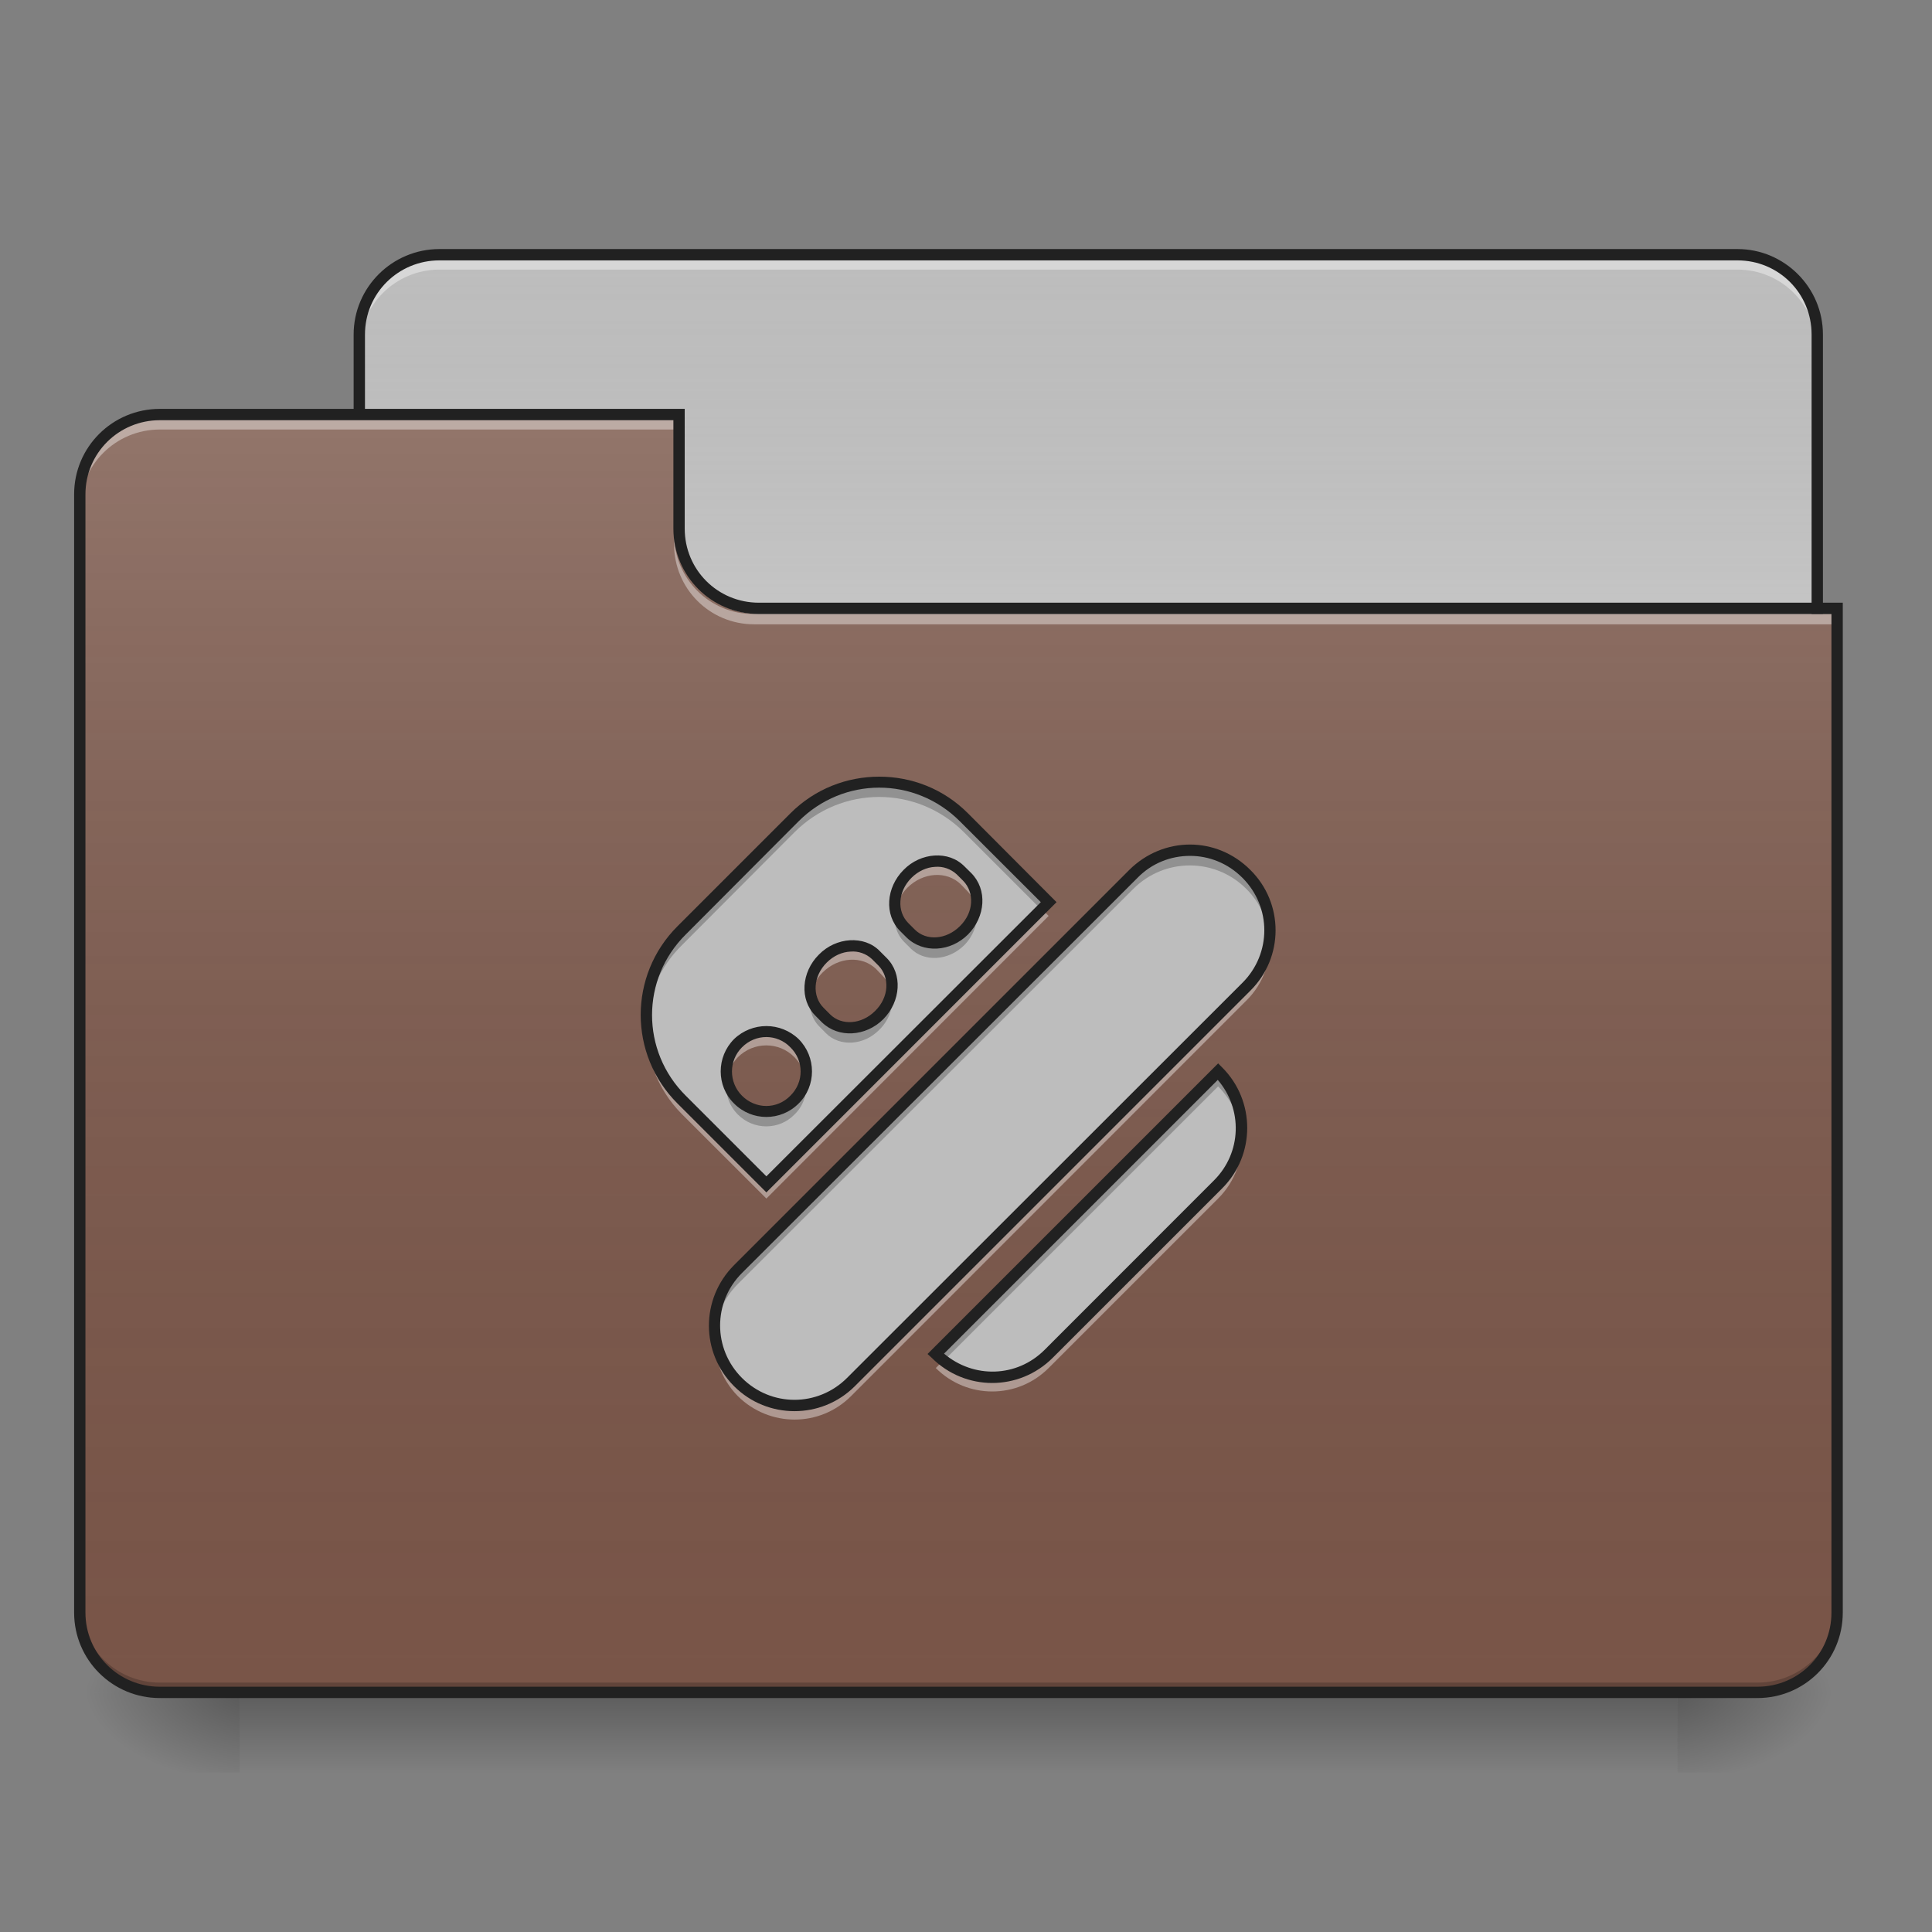 <?xml version="1.0" encoding="UTF-8"?>
<svg xmlns="http://www.w3.org/2000/svg" xmlns:xlink="http://www.w3.org/1999/xlink" width="22px" height="22px" viewBox="0 0 22 22" version="1.1">
<rect x="0" y="0" width="22" height="22" fill="#808080" stroke="none"/>
<defs>
<linearGradient id="linear0" gradientUnits="userSpaceOnUse" x1="254" y1="233.5" x2="254" y2="254.667" gradientTransform="matrix(0.043,0,0,0.043,-0,9.239)">
<stop offset="0" style="stop-color:rgb(0%,0%,0%);stop-opacity:0.275;"/>
<stop offset="1" style="stop-color:rgb(0%,0%,0%);stop-opacity:0;"/>
</linearGradient>
<radialGradient id="radial0" gradientUnits="userSpaceOnUse" cx="450.909" cy="189.579" fx="450.909" fy="189.579" r="21.167" gradientTransform="matrix(0,-0.054,-0.097,-0,37.204,43.722)">
<stop offset="0" style="stop-color:rgb(0%,0%,0%);stop-opacity:0.314;"/>
<stop offset="0.222" style="stop-color:rgb(0%,0%,0%);stop-opacity:0.275;"/>
<stop offset="1" style="stop-color:rgb(0%,0%,0%);stop-opacity:0;"/>
</radialGradient>
<radialGradient id="radial1" gradientUnits="userSpaceOnUse" cx="450.909" cy="189.579" fx="450.909" fy="189.579" r="21.167" gradientTransform="matrix(-0,0.054,0.097,0,-15.374,-5.175)">
<stop offset="0" style="stop-color:rgb(0%,0%,0%);stop-opacity:0.314;"/>
<stop offset="0.222" style="stop-color:rgb(0%,0%,0%);stop-opacity:0.275;"/>
<stop offset="1" style="stop-color:rgb(0%,0%,0%);stop-opacity:0;"/>
</radialGradient>
<radialGradient id="radial2" gradientUnits="userSpaceOnUse" cx="450.909" cy="189.579" fx="450.909" fy="189.579" r="21.167" gradientTransform="matrix(-0,-0.054,0.097,-0,-15.374,43.722)">
<stop offset="0" style="stop-color:rgb(0%,0%,0%);stop-opacity:0.314;"/>
<stop offset="0.222" style="stop-color:rgb(0%,0%,0%);stop-opacity:0.275;"/>
<stop offset="1" style="stop-color:rgb(0%,0%,0%);stop-opacity:0;"/>
</radialGradient>
<radialGradient id="radial3" gradientUnits="userSpaceOnUse" cx="450.909" cy="189.579" fx="450.909" fy="189.579" r="21.167" gradientTransform="matrix(0,0.054,-0.097,0,37.204,-5.175)">
<stop offset="0" style="stop-color:rgb(0%,0%,0%);stop-opacity:0.314;"/>
<stop offset="0.222" style="stop-color:rgb(0%,0%,0%);stop-opacity:0.275;"/>
<stop offset="1" style="stop-color:rgb(0%,0%,0%);stop-opacity:0;"/>
</radialGradient>
<linearGradient id="linear1" gradientUnits="userSpaceOnUse" x1="254" y1="-147.5" x2="254" y2="-31.083" gradientTransform="matrix(0.043,0,0,0.043,0,9.239)">
<stop offset="0" style="stop-color:rgb(64.314%,64.314%,64.314%);stop-opacity:0;"/>
<stop offset="1" style="stop-color:rgb(100%,100%,100%);stop-opacity:0.196;"/>
</linearGradient>
<linearGradient id="linear2" gradientUnits="userSpaceOnUse" x1="254" y1="233.5" x2="254" y2="-105.167" gradientTransform="matrix(0.043,0,0,0.043,-0,9.239)">
<stop offset="0" style="stop-color:rgb(34.51%,34.51%,34.51%);stop-opacity:0;"/>
<stop offset="1" style="stop-color:rgb(98.039%,98.039%,98.039%);stop-opacity:0.196;"/>
</linearGradient>
</defs>
<g id="surface1">
<path style=" stroke:none;fill-rule:nonzero;fill:url(#linear0);" d="M 2.73 19.273 L 19.102 19.273 L 19.102 20.184 L 2.73 20.184 Z M 2.73 19.273 "/>
<path style=" stroke:none;fill-rule:nonzero;fill:url(#radial0);" d="M 19.102 19.273 L 20.922 19.273 L 20.922 18.363 L 19.102 18.363 Z M 19.102 19.273 "/>
<path style=" stroke:none;fill-rule:nonzero;fill:url(#radial1);" d="M 2.73 19.273 L 0.91 19.273 L 0.91 20.184 L 2.73 20.184 Z M 2.73 19.273 "/>
<path style=" stroke:none;fill-rule:nonzero;fill:url(#radial2);" d="M 2.73 19.273 L 0.91 19.273 L 0.91 18.363 L 2.73 18.363 Z M 2.73 19.273 "/>
<path style=" stroke:none;fill-rule:nonzero;fill:url(#radial3);" d="M 19.102 19.273 L 20.922 19.273 L 20.922 20.184 L 19.102 20.184 Z M 19.102 19.273 "/>
<path style=" stroke:none;fill-rule:nonzero;fill:rgb(74.118%,74.118%,74.118%);fill-opacity:1;" d="M 5.004 2.902 L 19.785 2.902 C 20.285 2.902 20.691 3.309 20.691 3.809 L 20.691 7.223 C 20.691 7.723 20.285 8.129 19.785 8.129 L 5.004 8.129 C 4.5 8.129 4.094 7.723 4.094 7.223 L 4.094 3.809 C 4.094 3.309 4.5 2.902 5.004 2.902 Z M 5.004 2.902 "/>
<path style=" stroke:none;fill-rule:nonzero;fill:url(#linear1);" d="M 5.004 2.902 L 19.785 2.902 C 20.285 2.902 20.691 3.309 20.691 3.809 L 20.691 7.223 C 20.691 7.723 20.285 8.129 19.785 8.129 L 5.004 8.129 C 4.5 8.129 4.094 7.723 4.094 7.223 L 4.094 3.809 C 4.094 3.309 4.5 2.902 5.004 2.902 Z M 5.004 2.902 "/>
<path style=" stroke:none;fill-rule:nonzero;fill:rgb(100%,100%,100%);fill-opacity:0.392;" d="M 5.004 2.957 C 4.5 2.957 4.094 3.363 4.094 3.867 L 4.094 3.98 C 4.094 3.477 4.5 3.07 5.004 3.07 L 19.785 3.07 C 20.289 3.07 20.691 3.477 20.691 3.98 L 20.691 3.867 C 20.691 3.363 20.289 2.957 19.785 2.957 Z M 5.004 2.957 "/>
<path style=" stroke:none;fill-rule:nonzero;fill:rgb(12.941%,12.941%,12.941%);fill-opacity:1;" d="M 5.004 2.836 C 4.465 2.836 4.027 3.273 4.027 3.809 L 4.027 7.223 C 4.027 7.758 4.465 8.195 5.004 8.195 L 19.785 8.195 C 20.32 8.195 20.758 7.758 20.758 7.223 L 20.758 3.809 C 20.758 3.273 20.32 2.836 19.785 2.836 Z M 5.004 2.965 L 19.785 2.965 C 20.254 2.965 20.629 3.34 20.629 3.809 L 20.629 7.223 C 20.629 7.691 20.254 8.066 19.785 8.066 L 5.004 8.066 C 4.535 8.066 4.156 7.691 4.156 7.223 L 4.156 3.809 C 4.156 3.34 4.535 2.965 5.004 2.965 Z M 5.004 2.965 "/>
<path style=" stroke:none;fill-rule:nonzero;fill:rgb(47.451%,33.333%,28.235%);fill-opacity:1;" d="M 1.82 4.719 C 1.316 4.719 0.91 5.125 0.91 5.629 L 0.91 18.363 C 0.91 18.867 1.316 19.273 1.82 19.273 L 20.012 19.273 C 20.516 19.273 20.922 18.867 20.922 18.363 L 20.922 6.992 L 8.641 6.992 C 8.137 6.992 7.73 6.59 7.73 6.086 L 7.73 4.719 Z M 1.82 4.719 "/>
<path style=" stroke:none;fill-rule:nonzero;fill:url(#linear2);" d="M 1.82 4.719 C 1.316 4.719 0.91 5.125 0.91 5.629 L 0.91 18.363 C 0.91 18.867 1.316 19.273 1.82 19.273 L 20.012 19.273 C 20.516 19.273 20.922 18.867 20.922 18.363 L 20.922 6.992 L 8.641 6.992 C 8.137 6.992 7.73 6.59 7.73 6.086 L 7.73 4.719 Z M 1.82 4.719 "/>
<path style=" stroke:none;fill-rule:nonzero;fill:rgb(0%,0%,0%);fill-opacity:0.196;" d="M 1.82 19.273 C 1.316 19.273 0.91 18.867 0.91 18.363 L 0.91 18.25 C 0.91 18.754 1.316 19.16 1.82 19.16 L 20.012 19.16 C 20.516 19.16 20.922 18.754 20.922 18.25 L 20.922 18.363 C 20.922 18.867 20.516 19.273 20.012 19.273 Z M 1.82 19.273 "/>
<path style=" stroke:none;fill-rule:nonzero;fill:rgb(100%,100%,100%);fill-opacity:0.392;" d="M 1.82 4.777 C 1.316 4.777 0.91 5.184 0.91 5.688 L 0.91 5.801 C 0.91 5.297 1.316 4.891 1.82 4.891 L 7.73 4.891 L 7.73 4.777 Z M 1.82 4.777 "/>
<path style=" stroke:none;fill-rule:nonzero;fill:rgb(100%,100%,100%);fill-opacity:0.392;" d="M 8.586 7.109 C 8.082 7.109 7.676 6.703 7.676 6.199 L 7.676 6.086 C 7.676 6.59 8.082 6.996 8.586 6.992 L 20.922 6.992 L 20.922 7.109 Z M 8.586 7.109 "/>
<path style=" stroke:none;fill-rule:nonzero;fill:rgb(12.941%,12.941%,12.941%);fill-opacity:1;" d="M 1.82 4.656 C 1.281 4.656 0.844 5.09 0.844 5.629 L 0.844 18.363 C 0.844 18.902 1.281 19.336 1.82 19.336 L 20.012 19.336 C 20.551 19.336 20.984 18.902 20.984 18.363 L 20.984 6.863 L 8.641 6.863 C 8.172 6.863 7.797 6.488 7.797 6.02 L 7.797 4.656 Z M 1.82 4.785 L 7.668 4.785 L 7.668 6.02 C 7.668 6.559 8.102 6.992 8.641 6.992 L 20.855 6.992 L 20.855 18.363 C 20.855 18.832 20.48 19.207 20.012 19.207 L 1.82 19.207 C 1.352 19.207 0.973 18.832 0.973 18.363 L 0.973 5.629 C 0.973 5.16 1.352 4.785 1.82 4.785 Z M 1.82 4.785 "/>
<path style=" stroke:none;fill-rule:nonzero;fill:rgb(74.118%,74.118%,74.118%);fill-opacity:1;" d="M 7.762 10.594 C 7.227 11.129 7.227 11.988 7.762 12.523 L 8.727 13.488 L 11.941 10.273 L 10.977 9.309 C 10.441 8.773 9.582 8.773 9.047 9.309 Z M 8.402 11.879 C 8.582 11.703 8.871 11.703 9.047 11.879 C 9.227 12.059 9.227 12.344 9.047 12.523 C 8.871 12.699 8.582 12.699 8.402 12.523 C 8.227 12.344 8.227 12.059 8.402 11.879 Z M 9.367 10.914 C 9.547 10.738 9.816 10.719 9.977 10.879 L 10.051 10.953 C 10.207 11.109 10.191 11.379 10.012 11.559 C 9.836 11.734 9.562 11.754 9.406 11.594 L 9.332 11.52 C 9.176 11.363 9.191 11.094 9.367 10.914 Z M 10.332 9.949 C 10.512 9.773 10.781 9.754 10.941 9.914 L 11.016 9.988 C 11.172 10.145 11.156 10.414 10.977 10.594 C 10.797 10.77 10.527 10.789 10.371 10.629 L 10.297 10.555 C 10.141 10.398 10.156 10.129 10.332 9.949 Z M 8.402 14.453 C 8.047 14.809 8.047 15.383 8.402 15.738 C 8.762 16.094 9.336 16.094 9.691 15.738 L 14.191 11.238 C 14.551 10.879 14.551 10.305 14.191 9.949 C 13.836 9.594 13.262 9.594 12.906 9.949 Z M 10.656 15.418 C 11.012 15.773 11.586 15.773 11.941 15.418 L 13.871 13.488 C 14.227 13.133 14.227 12.559 13.871 12.199 Z M 10.656 15.418 "/>
<path style=" stroke:none;fill-rule:nonzero;fill:rgb(0%,0%,0%);fill-opacity:0.235;" d="M 10.012 8.906 C 9.664 8.906 9.316 9.039 9.047 9.309 L 7.762 10.594 C 7.473 10.883 7.34 11.266 7.363 11.645 C 7.383 11.324 7.516 11.008 7.762 10.766 L 9.047 9.477 C 9.582 8.941 10.441 8.941 10.977 9.477 L 11.855 10.355 L 11.941 10.273 L 10.977 9.309 C 10.711 9.039 10.359 8.906 10.012 8.906 Z M 13.551 9.684 C 13.316 9.684 13.086 9.773 12.906 9.949 L 8.402 14.453 C 8.203 14.652 8.117 14.922 8.141 15.18 C 8.16 14.977 8.246 14.777 8.402 14.621 L 12.906 10.121 C 13.262 9.766 13.836 9.766 14.191 10.121 C 14.348 10.277 14.438 10.477 14.457 10.68 C 14.48 10.418 14.395 10.148 14.191 9.949 C 14.016 9.773 13.781 9.684 13.551 9.684 Z M 11.113 10.344 C 11.094 10.434 11.051 10.52 10.977 10.594 C 10.797 10.77 10.527 10.789 10.371 10.629 L 10.297 10.555 C 10.246 10.504 10.211 10.441 10.195 10.371 C 10.172 10.5 10.203 10.633 10.297 10.727 L 10.371 10.801 C 10.527 10.957 10.797 10.941 10.977 10.766 C 11.098 10.645 11.145 10.484 11.113 10.344 Z M 10.148 11.309 C 10.129 11.398 10.086 11.484 10.012 11.559 C 9.836 11.734 9.562 11.754 9.406 11.594 L 9.332 11.52 C 9.281 11.469 9.246 11.406 9.234 11.336 C 9.207 11.465 9.238 11.598 9.332 11.691 L 9.406 11.766 C 9.562 11.922 9.836 11.906 10.012 11.727 C 10.133 11.609 10.18 11.449 10.148 11.309 Z M 13.871 12.199 L 10.656 15.418 C 10.684 15.445 10.715 15.473 10.746 15.496 L 13.871 12.371 C 14.027 12.527 14.117 12.727 14.133 12.93 C 14.16 12.668 14.07 12.402 13.871 12.199 Z M 8.277 12.285 C 8.25 12.43 8.293 12.582 8.402 12.691 C 8.582 12.871 8.871 12.871 9.047 12.691 C 9.16 12.582 9.199 12.43 9.172 12.285 C 9.156 12.371 9.113 12.457 9.047 12.523 C 8.871 12.699 8.582 12.699 8.402 12.523 C 8.336 12.457 8.297 12.371 8.277 12.285 Z M 8.277 12.285 "/>
<path style=" stroke:none;fill-rule:nonzero;fill:rgb(100%,100%,100%);fill-opacity:0.392;" d="M 10.664 9.816 C 10.551 9.816 10.43 9.867 10.332 9.961 C 10.219 10.078 10.168 10.234 10.195 10.371 C 10.211 10.277 10.258 10.184 10.332 10.109 C 10.512 9.93 10.781 9.914 10.941 10.07 L 11.016 10.148 C 11.07 10.203 11.102 10.27 11.117 10.344 C 11.137 10.215 11.105 10.09 11.016 10 L 10.941 9.926 C 10.867 9.852 10.766 9.816 10.664 9.816 Z M 11.867 10.355 L 8.727 13.5 L 7.762 12.535 C 7.512 12.285 7.379 11.969 7.363 11.645 C 7.344 12.016 7.477 12.395 7.762 12.684 L 8.727 13.648 L 11.941 10.43 Z M 14.457 10.68 C 14.441 10.887 14.352 11.09 14.191 11.246 L 9.691 15.75 C 9.336 16.105 8.762 16.105 8.402 15.75 C 8.246 15.59 8.156 15.387 8.141 15.18 C 8.121 15.438 8.207 15.699 8.402 15.898 C 8.762 16.254 9.336 16.254 9.691 15.898 L 14.191 11.395 C 14.391 11.199 14.477 10.934 14.457 10.68 Z M 9.699 10.781 C 9.586 10.781 9.465 10.832 9.367 10.926 C 9.254 11.043 9.207 11.199 9.23 11.336 C 9.246 11.242 9.293 11.148 9.367 11.074 C 9.547 10.895 9.816 10.879 9.977 11.035 L 10.051 11.113 C 10.105 11.168 10.137 11.234 10.152 11.309 C 10.172 11.18 10.141 11.055 10.051 10.965 L 9.977 10.891 C 9.902 10.816 9.801 10.781 9.699 10.781 Z M 8.727 11.758 C 8.609 11.758 8.492 11.801 8.402 11.891 C 8.297 12 8.254 12.148 8.277 12.285 C 8.293 12.195 8.336 12.109 8.402 12.039 C 8.582 11.859 8.871 11.859 9.047 12.039 C 9.117 12.109 9.16 12.195 9.176 12.285 C 9.199 12.148 9.156 12 9.047 11.891 C 8.957 11.801 8.844 11.758 8.727 11.758 Z M 14.137 12.93 C 14.117 13.137 14.031 13.34 13.871 13.5 L 11.941 15.43 C 11.609 15.762 11.09 15.781 10.734 15.5 L 10.656 15.578 C 11.012 15.934 11.586 15.934 11.941 15.578 L 13.871 13.648 C 14.07 13.449 14.156 13.188 14.137 12.93 Z M 14.137 12.93 "/>
<path style=" stroke:none;fill-rule:nonzero;fill:rgb(12.941%,12.941%,12.941%);fill-opacity:1;" d="M 10.012 8.844 C 9.648 8.844 9.281 8.98 9 9.262 L 7.715 10.547 C 7.156 11.105 7.156 12.008 7.715 12.566 L 8.727 13.578 L 12.031 10.273 L 11.023 9.262 C 10.742 8.98 10.379 8.844 10.012 8.844 Z M 10.012 8.969 C 10.344 8.969 10.676 9.098 10.93 9.352 L 11.852 10.273 L 8.727 13.395 L 7.809 12.477 C 7.297 11.969 7.297 11.148 7.809 10.641 L 9.094 9.352 C 9.348 9.098 9.68 8.969 10.012 8.969 Z M 13.551 9.617 C 13.301 9.617 13.051 9.715 12.859 9.906 L 8.359 14.406 C 7.977 14.789 7.977 15.402 8.359 15.785 C 8.738 16.164 9.355 16.164 9.734 15.785 L 14.238 11.281 C 14.621 10.902 14.621 10.285 14.238 9.906 C 14.047 9.715 13.801 9.617 13.551 9.617 Z M 10.641 9.742 C 10.516 9.75 10.387 9.805 10.289 9.906 C 10.09 10.105 10.066 10.418 10.25 10.602 L 10.324 10.676 C 10.512 10.859 10.824 10.84 11.023 10.641 C 11.223 10.438 11.246 10.129 11.059 9.941 L 10.984 9.867 C 10.891 9.773 10.77 9.734 10.641 9.742 Z M 13.551 9.746 C 13.766 9.746 13.98 9.828 14.148 9.996 C 14.48 10.328 14.48 10.859 14.148 11.191 L 9.645 15.691 C 9.312 16.023 8.781 16.023 8.449 15.691 C 8.117 15.359 8.117 14.828 8.449 14.496 L 12.953 9.996 C 13.117 9.828 13.332 9.746 13.551 9.746 Z M 10.648 9.871 C 10.738 9.863 10.828 9.895 10.895 9.957 L 10.969 10.031 C 11.098 10.164 11.09 10.391 10.93 10.547 C 10.773 10.703 10.547 10.715 10.418 10.586 L 10.344 10.512 C 10.211 10.379 10.223 10.152 10.379 9.996 C 10.457 9.918 10.555 9.875 10.648 9.871 Z M 9.676 10.707 C 9.551 10.715 9.422 10.77 9.324 10.871 C 9.125 11.07 9.102 11.383 9.285 11.566 L 9.359 11.641 C 9.547 11.824 9.859 11.805 10.059 11.605 C 10.258 11.402 10.281 11.09 10.094 10.906 L 10.02 10.832 C 9.93 10.738 9.805 10.699 9.676 10.707 Z M 9.684 10.836 C 9.773 10.828 9.863 10.859 9.93 10.922 L 10.004 10.996 C 10.133 11.129 10.125 11.355 9.965 11.512 C 9.809 11.668 9.582 11.68 9.453 11.551 L 9.379 11.477 C 9.246 11.344 9.258 11.117 9.414 10.961 C 9.492 10.883 9.59 10.84 9.684 10.836 Z M 8.727 11.684 C 8.594 11.684 8.461 11.734 8.359 11.832 C 8.156 12.035 8.156 12.367 8.359 12.566 C 8.562 12.77 8.891 12.77 9.094 12.566 C 9.297 12.367 9.297 12.035 9.094 11.832 C 8.992 11.734 8.859 11.684 8.727 11.684 Z M 8.727 11.809 C 8.824 11.809 8.926 11.848 9 11.926 C 9.156 12.078 9.156 12.324 9 12.477 C 8.848 12.633 8.605 12.633 8.449 12.477 C 8.297 12.324 8.297 12.078 8.449 11.926 C 8.527 11.848 8.625 11.809 8.727 11.809 Z M 13.871 12.109 L 10.562 15.418 L 10.609 15.461 C 10.992 15.844 11.605 15.844 11.988 15.461 L 13.918 13.531 C 14.297 13.152 14.297 12.535 13.918 12.156 Z M 13.867 12.297 C 14.152 12.629 14.141 13.125 13.824 13.441 L 11.895 15.371 C 11.578 15.688 11.086 15.699 10.75 15.414 Z M 13.867 12.297 "/>
</g>
</svg>

